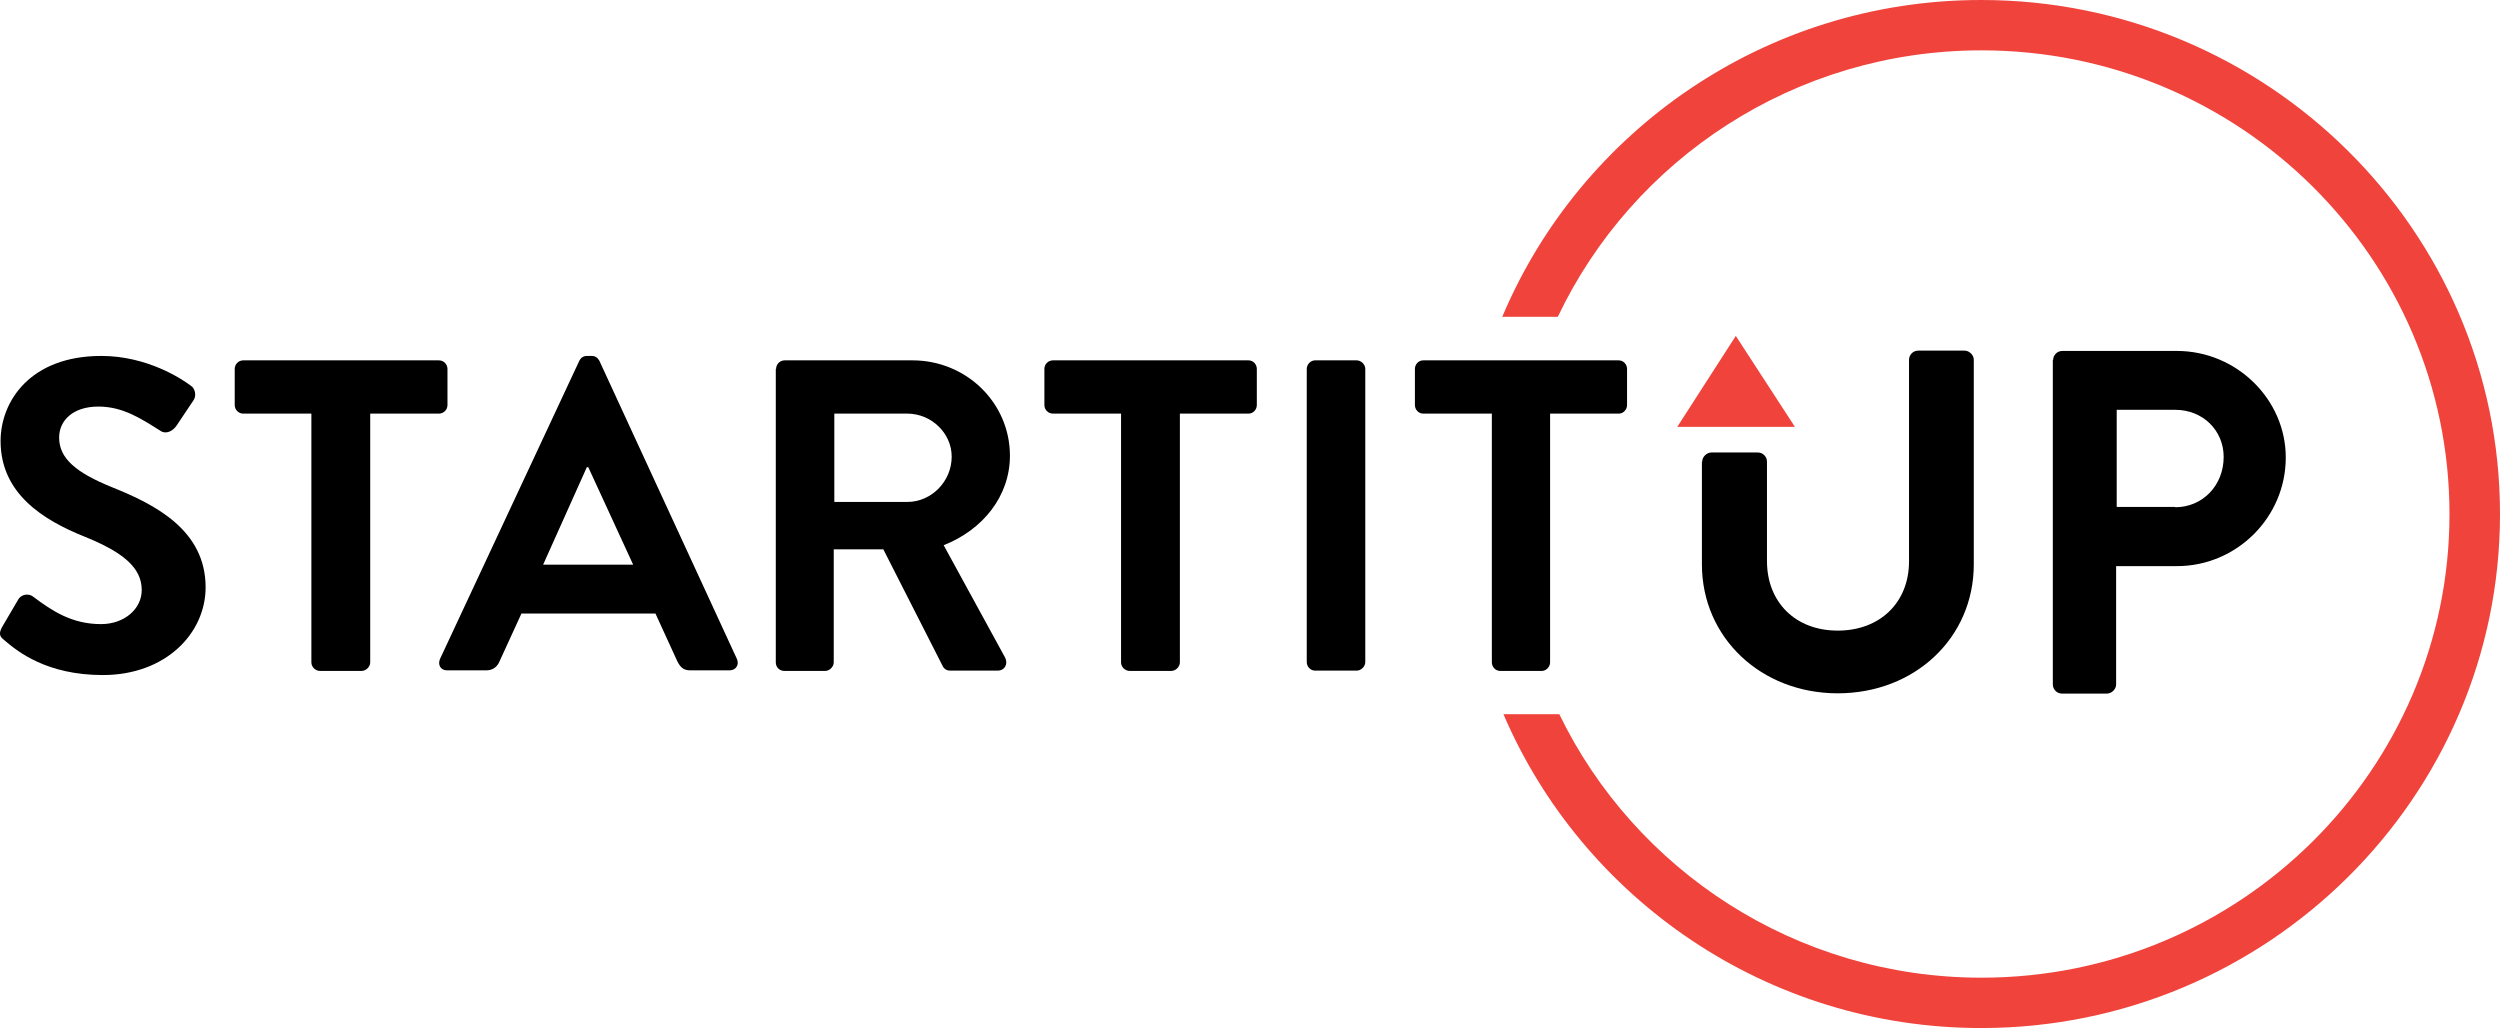 <svg width="107" height="44" viewBox="0 0 107 44" fill="none" xmlns="http://www.w3.org/2000/svg">
<g clip-path="url(#clip0)">
<path d="M84.796 0C75.576 0 67.654 5.595 64.297 13.558H66.675C69.879 6.817 76.81 2.155 84.809 2.155C95.86 2.155 104.838 11.05 104.838 22C104.838 32.95 95.86 41.845 84.809 41.845C76.861 41.845 69.968 37.234 66.738 30.568H64.347C67.73 38.456 75.615 44 84.796 44C97.03 44 107 34.121 107 22C107 9.879 97.043 0 84.796 0Z" fill="#EF433C"/>
<path d="M0.191 27.405C-0 27.254 -0.076 27.141 0.089 26.838L0.776 25.667C0.928 25.402 1.259 25.402 1.424 25.541C2.213 26.133 3.065 26.712 4.324 26.712C5.316 26.712 6.066 26.07 6.066 25.251C6.066 24.281 5.239 23.625 3.624 22.97C1.831 22.252 0.025 21.118 0.025 18.875C0.025 17.187 1.284 15.234 4.336 15.234C6.295 15.234 7.783 16.216 8.164 16.506C8.355 16.62 8.418 16.947 8.279 17.136L7.554 18.22C7.401 18.447 7.109 18.598 6.88 18.447C6.053 17.93 5.277 17.401 4.209 17.401C3.115 17.401 2.531 18.006 2.531 18.724C2.531 19.619 3.243 20.223 4.794 20.853C6.651 21.597 8.8 22.693 8.8 25.137C8.8 27.103 7.096 28.892 4.4 28.892C1.996 28.892 0.75 27.884 0.191 27.405Z" fill="black"/>
<path d="M13.353 17.703H10.415C10.199 17.703 10.046 17.527 10.046 17.338V15.788C10.046 15.599 10.199 15.423 10.415 15.423H18.783C18.999 15.423 19.152 15.599 19.152 15.788V17.338C19.152 17.527 18.999 17.703 18.783 17.703H15.845V28.35C15.845 28.539 15.667 28.716 15.476 28.716H13.696C13.505 28.716 13.327 28.552 13.327 28.35V17.703H13.353Z" fill="black"/>
<path d="M18.834 28.199L24.798 15.435C24.861 15.322 24.95 15.234 25.128 15.234H25.319C25.51 15.234 25.586 15.334 25.65 15.435L31.538 28.199C31.652 28.451 31.5 28.691 31.22 28.691H29.554C29.261 28.691 29.134 28.577 28.994 28.313L28.053 26.259H22.318L21.377 28.313C21.301 28.502 21.123 28.691 20.817 28.691H19.151C18.872 28.703 18.719 28.464 18.834 28.199ZM27.099 24.167L25.179 19.997H25.116L23.246 24.167H27.099Z" fill="black"/>
<path d="M33.217 15.788C33.217 15.599 33.369 15.423 33.585 15.423H39.053C41.355 15.423 43.225 17.237 43.225 19.505C43.225 21.244 42.055 22.68 40.389 23.335L43.021 28.149C43.148 28.401 43.021 28.703 42.691 28.703H40.669C40.49 28.703 40.401 28.602 40.363 28.539L37.807 23.512H35.684V28.35C35.684 28.539 35.505 28.716 35.315 28.716H33.572C33.356 28.716 33.204 28.552 33.204 28.35V15.788H33.217ZM38.837 21.483C39.855 21.483 40.732 20.614 40.732 19.543C40.732 18.535 39.855 17.703 38.837 17.703H35.709V21.483H38.837Z" fill="black"/>
<path d="M48.006 17.703H45.069C44.852 17.703 44.7 17.527 44.7 17.338V15.788C44.7 15.599 44.852 15.423 45.069 15.423H53.436C53.64 15.423 53.792 15.599 53.792 15.788V17.338C53.792 17.527 53.64 17.703 53.436 17.703H50.499V28.35C50.499 28.539 50.321 28.716 50.13 28.716H48.35C48.159 28.716 47.981 28.552 47.981 28.35V17.703H48.006Z" fill="black"/>
<path d="M55.929 15.788C55.929 15.599 56.094 15.423 56.285 15.423H58.065C58.256 15.423 58.434 15.599 58.434 15.788V28.338C58.434 28.527 58.256 28.703 58.065 28.703H56.285C56.094 28.703 55.929 28.539 55.929 28.338V15.788Z" fill="black"/>
<path d="M63.851 17.703H60.914C60.71 17.703 60.558 17.527 60.558 17.338V15.788C60.558 15.599 60.71 15.423 60.914 15.423H69.281C69.485 15.423 69.638 15.599 69.638 15.788V17.338C69.638 17.527 69.485 17.703 69.281 17.703H66.344V28.35C66.344 28.539 66.179 28.716 65.988 28.716H64.207C64.017 28.716 63.851 28.552 63.851 28.35V17.703Z" fill="black"/>
<path d="M71.787 18.27L74.292 14.377L76.823 18.27H71.787Z" fill="#EF433C"/>
<path d="M72.855 19.757C72.855 19.555 73.046 19.366 73.249 19.366H75.233C75.462 19.366 75.627 19.555 75.627 19.757V24.016C75.627 25.767 76.835 26.99 78.654 26.99C80.472 26.99 81.706 25.78 81.706 24.029V15.397C81.706 15.196 81.871 15.007 82.1 15.007H84.084C84.288 15.007 84.478 15.196 84.478 15.397V24.155C84.478 27.305 81.948 29.674 78.654 29.674C75.373 29.674 72.842 27.292 72.842 24.155V19.757H72.855Z" fill="black"/>
<path d="M87.874 15.41C87.874 15.209 88.039 15.02 88.268 15.02H93.164C95.733 15.02 97.831 17.099 97.831 19.581C97.831 22.151 95.72 24.23 93.177 24.23H90.57V29.296C90.57 29.497 90.379 29.686 90.175 29.686H88.255C88.026 29.686 87.861 29.497 87.861 29.296V15.41H87.874ZM93.1 21.71C94.27 21.71 95.173 20.778 95.173 19.556C95.173 18.422 94.283 17.54 93.1 17.54H90.595V21.698H93.1V21.71Z" fill="black"/>
</g>
<defs>
<clipPath id="clip0">
<rect width="107" height="44" fill="white"/>
</clipPath>
</defs>
</svg>
